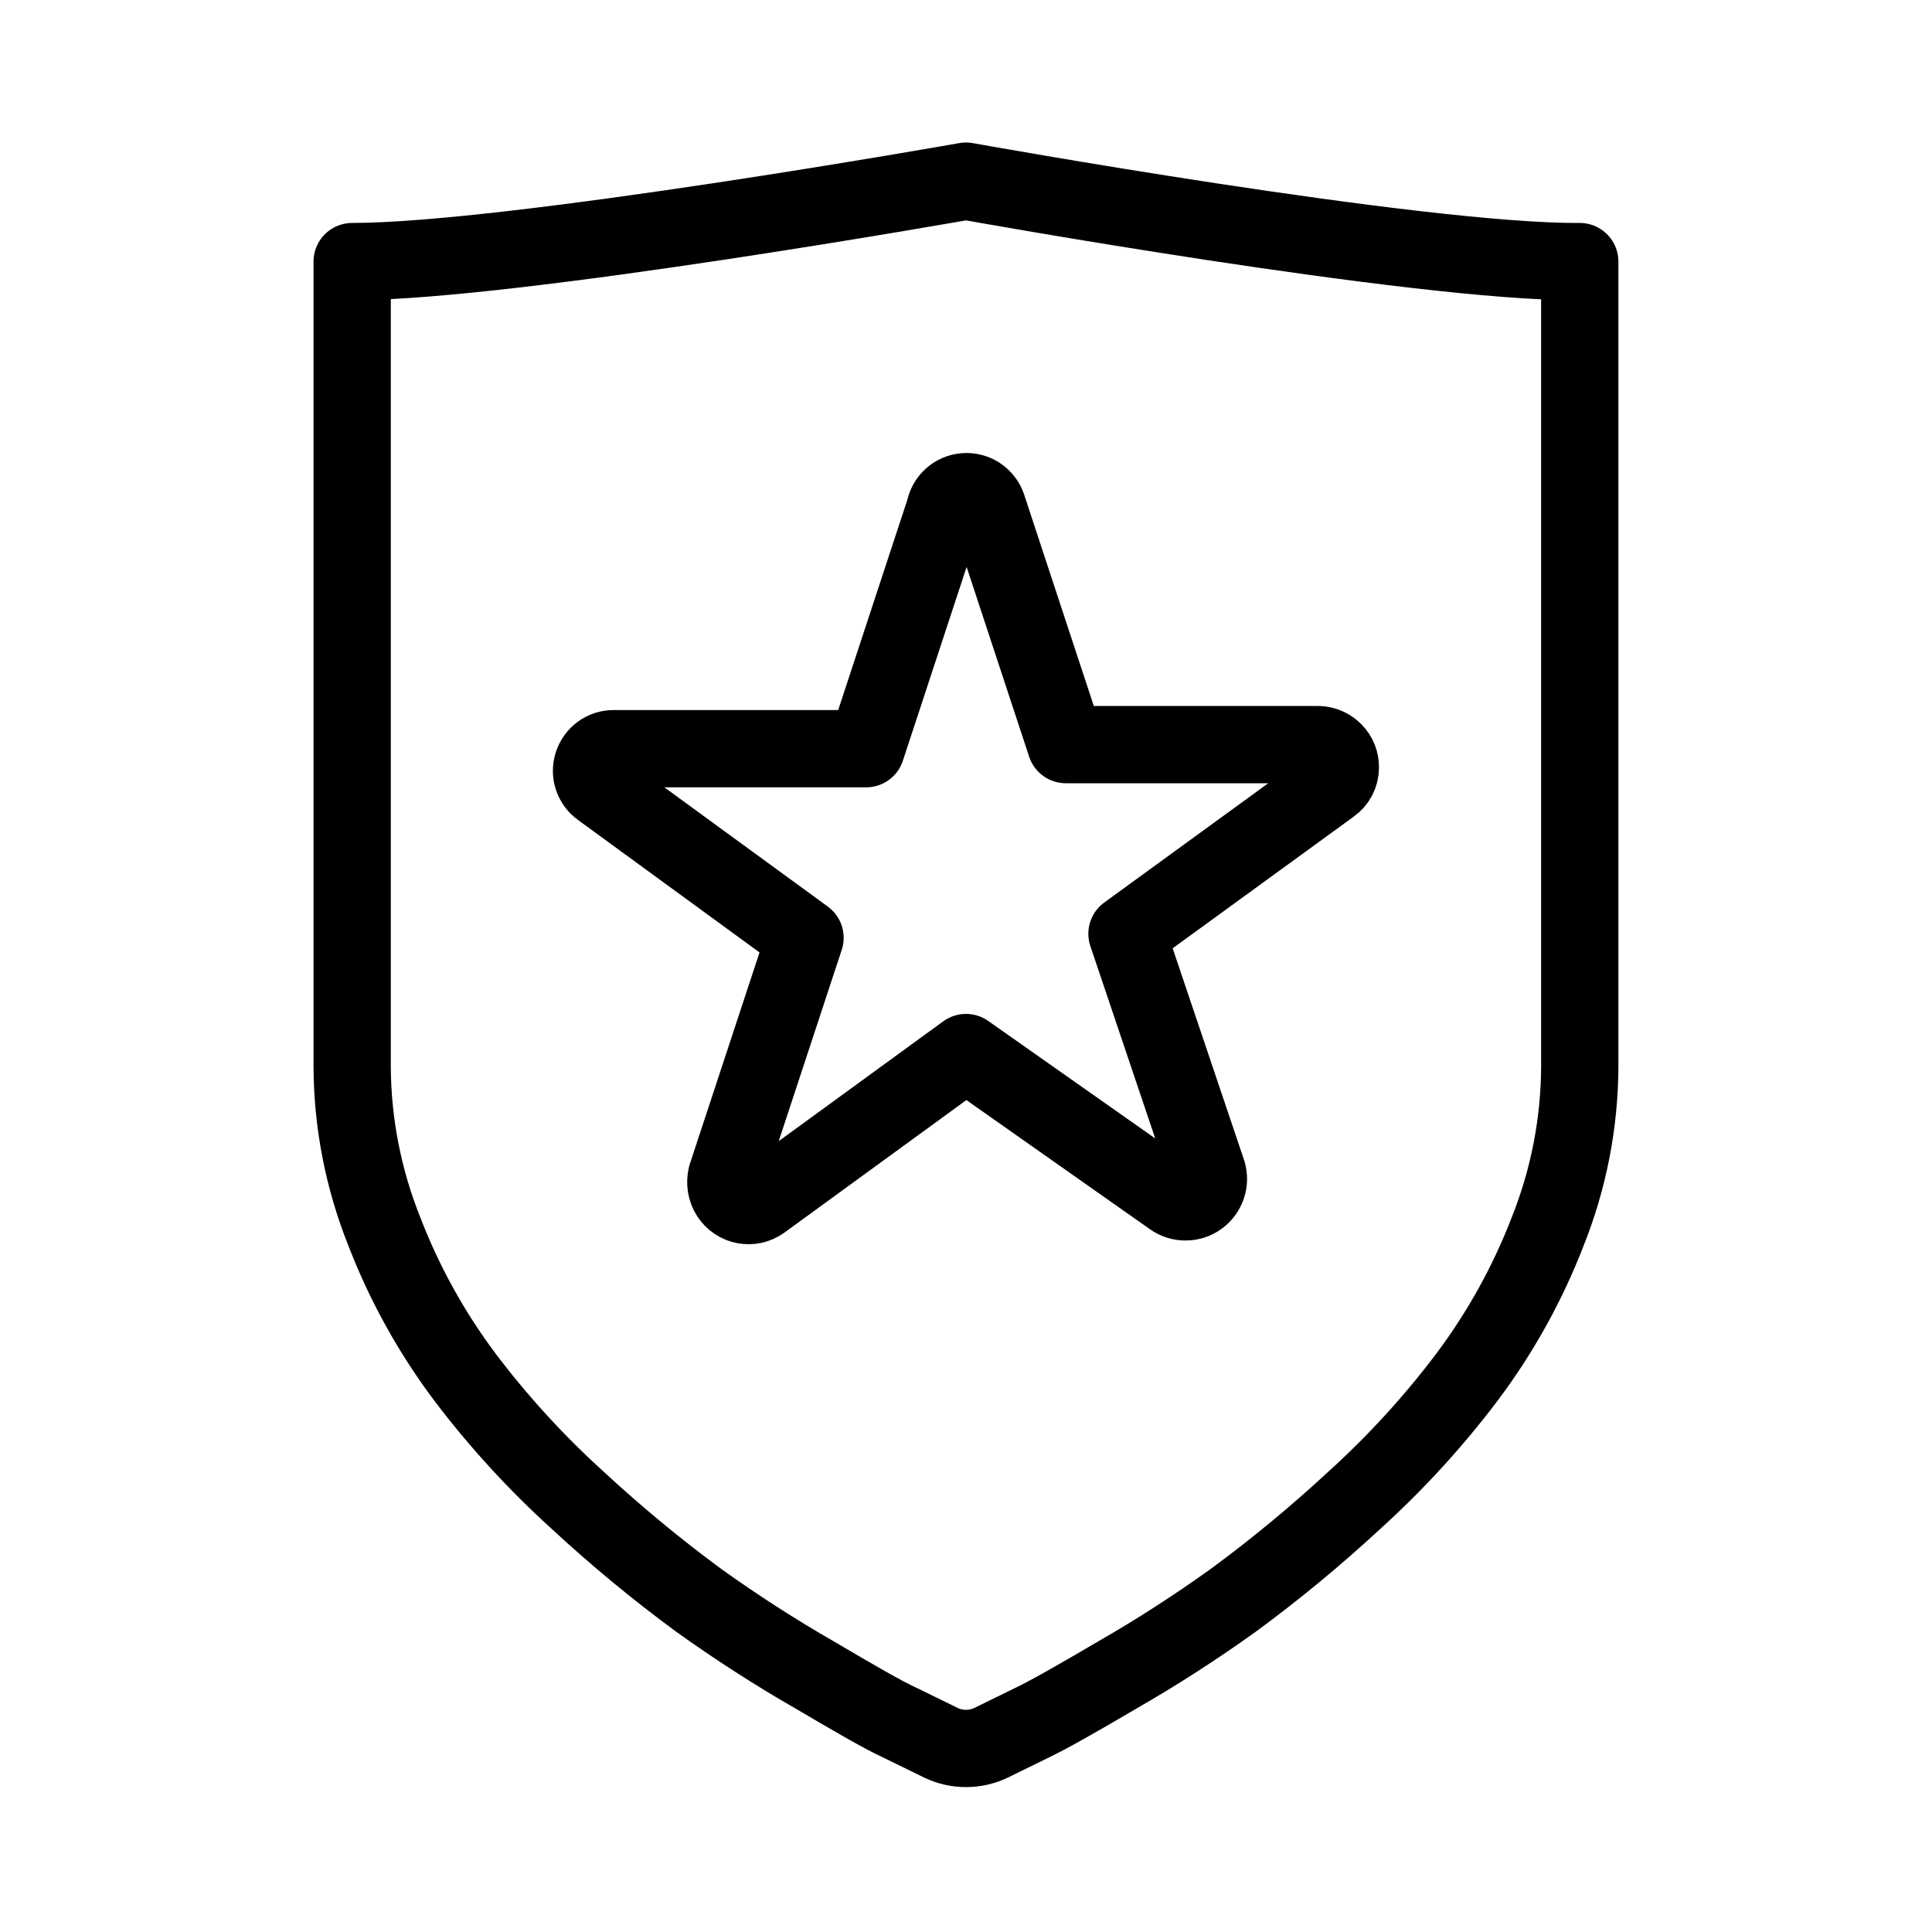 <svg width="25" height="25" viewBox="0 0 25 25" fill="none" xmlns="http://www.w3.org/2000/svg">
<path d="M17.224 10.162L14.583 12.083L15.625 15.172C15.642 15.231 15.641 15.293 15.621 15.351C15.601 15.409 15.564 15.46 15.514 15.496C15.465 15.532 15.405 15.552 15.344 15.552C15.282 15.553 15.222 15.535 15.172 15.5L12.5 13.62L9.854 15.547C9.822 15.569 9.786 15.585 9.748 15.594C9.71 15.602 9.67 15.602 9.632 15.595C9.594 15.588 9.557 15.573 9.525 15.551C9.492 15.529 9.464 15.501 9.443 15.469C9.419 15.432 9.403 15.391 9.396 15.348C9.389 15.305 9.391 15.261 9.401 15.219L10.417 12.135L7.776 10.208C7.726 10.173 7.689 10.123 7.669 10.065C7.65 10.007 7.649 9.945 7.668 9.887C7.687 9.829 7.723 9.778 7.773 9.742C7.822 9.706 7.882 9.687 7.943 9.688H11.208L12.224 6.599C12.235 6.537 12.266 6.48 12.313 6.437C12.359 6.394 12.419 6.368 12.482 6.363C12.545 6.357 12.608 6.373 12.661 6.407C12.714 6.442 12.755 6.492 12.776 6.552L13.792 9.635H17.057C17.096 9.636 17.133 9.644 17.169 9.66C17.204 9.675 17.235 9.697 17.262 9.725C17.289 9.752 17.31 9.785 17.324 9.82C17.338 9.856 17.345 9.894 17.344 9.932C17.344 9.977 17.333 10.022 17.312 10.062C17.291 10.102 17.261 10.136 17.224 10.162Z" stroke="black" stroke-linecap="round" stroke-linejoin="round"/>
<path d="M12.5 2.344C12.5 2.344 6.635 3.385 4.557 3.385V13.802C4.56 14.534 4.702 15.258 4.974 15.938C5.233 16.609 5.583 17.242 6.015 17.818C6.452 18.396 6.942 18.931 7.479 19.417C7.975 19.876 8.497 20.308 9.041 20.708C9.527 21.056 10.029 21.38 10.547 21.677C11.068 21.984 11.437 22.198 11.656 22.297L12.177 22.552C12.278 22.6 12.388 22.625 12.5 22.625C12.612 22.625 12.722 22.6 12.823 22.552L13.344 22.297C13.562 22.193 13.932 21.984 14.453 21.677C14.971 21.38 15.473 21.056 15.958 20.708C16.503 20.308 17.025 19.876 17.521 19.417C18.058 18.931 18.548 18.396 18.984 17.818C19.416 17.242 19.767 16.609 20.026 15.938C20.298 15.258 20.439 14.534 20.442 13.802V3.385C18.364 3.401 12.5 2.344 12.5 2.344Z" stroke="black" stroke-linecap="round" stroke-linejoin="round"/>
</svg>

